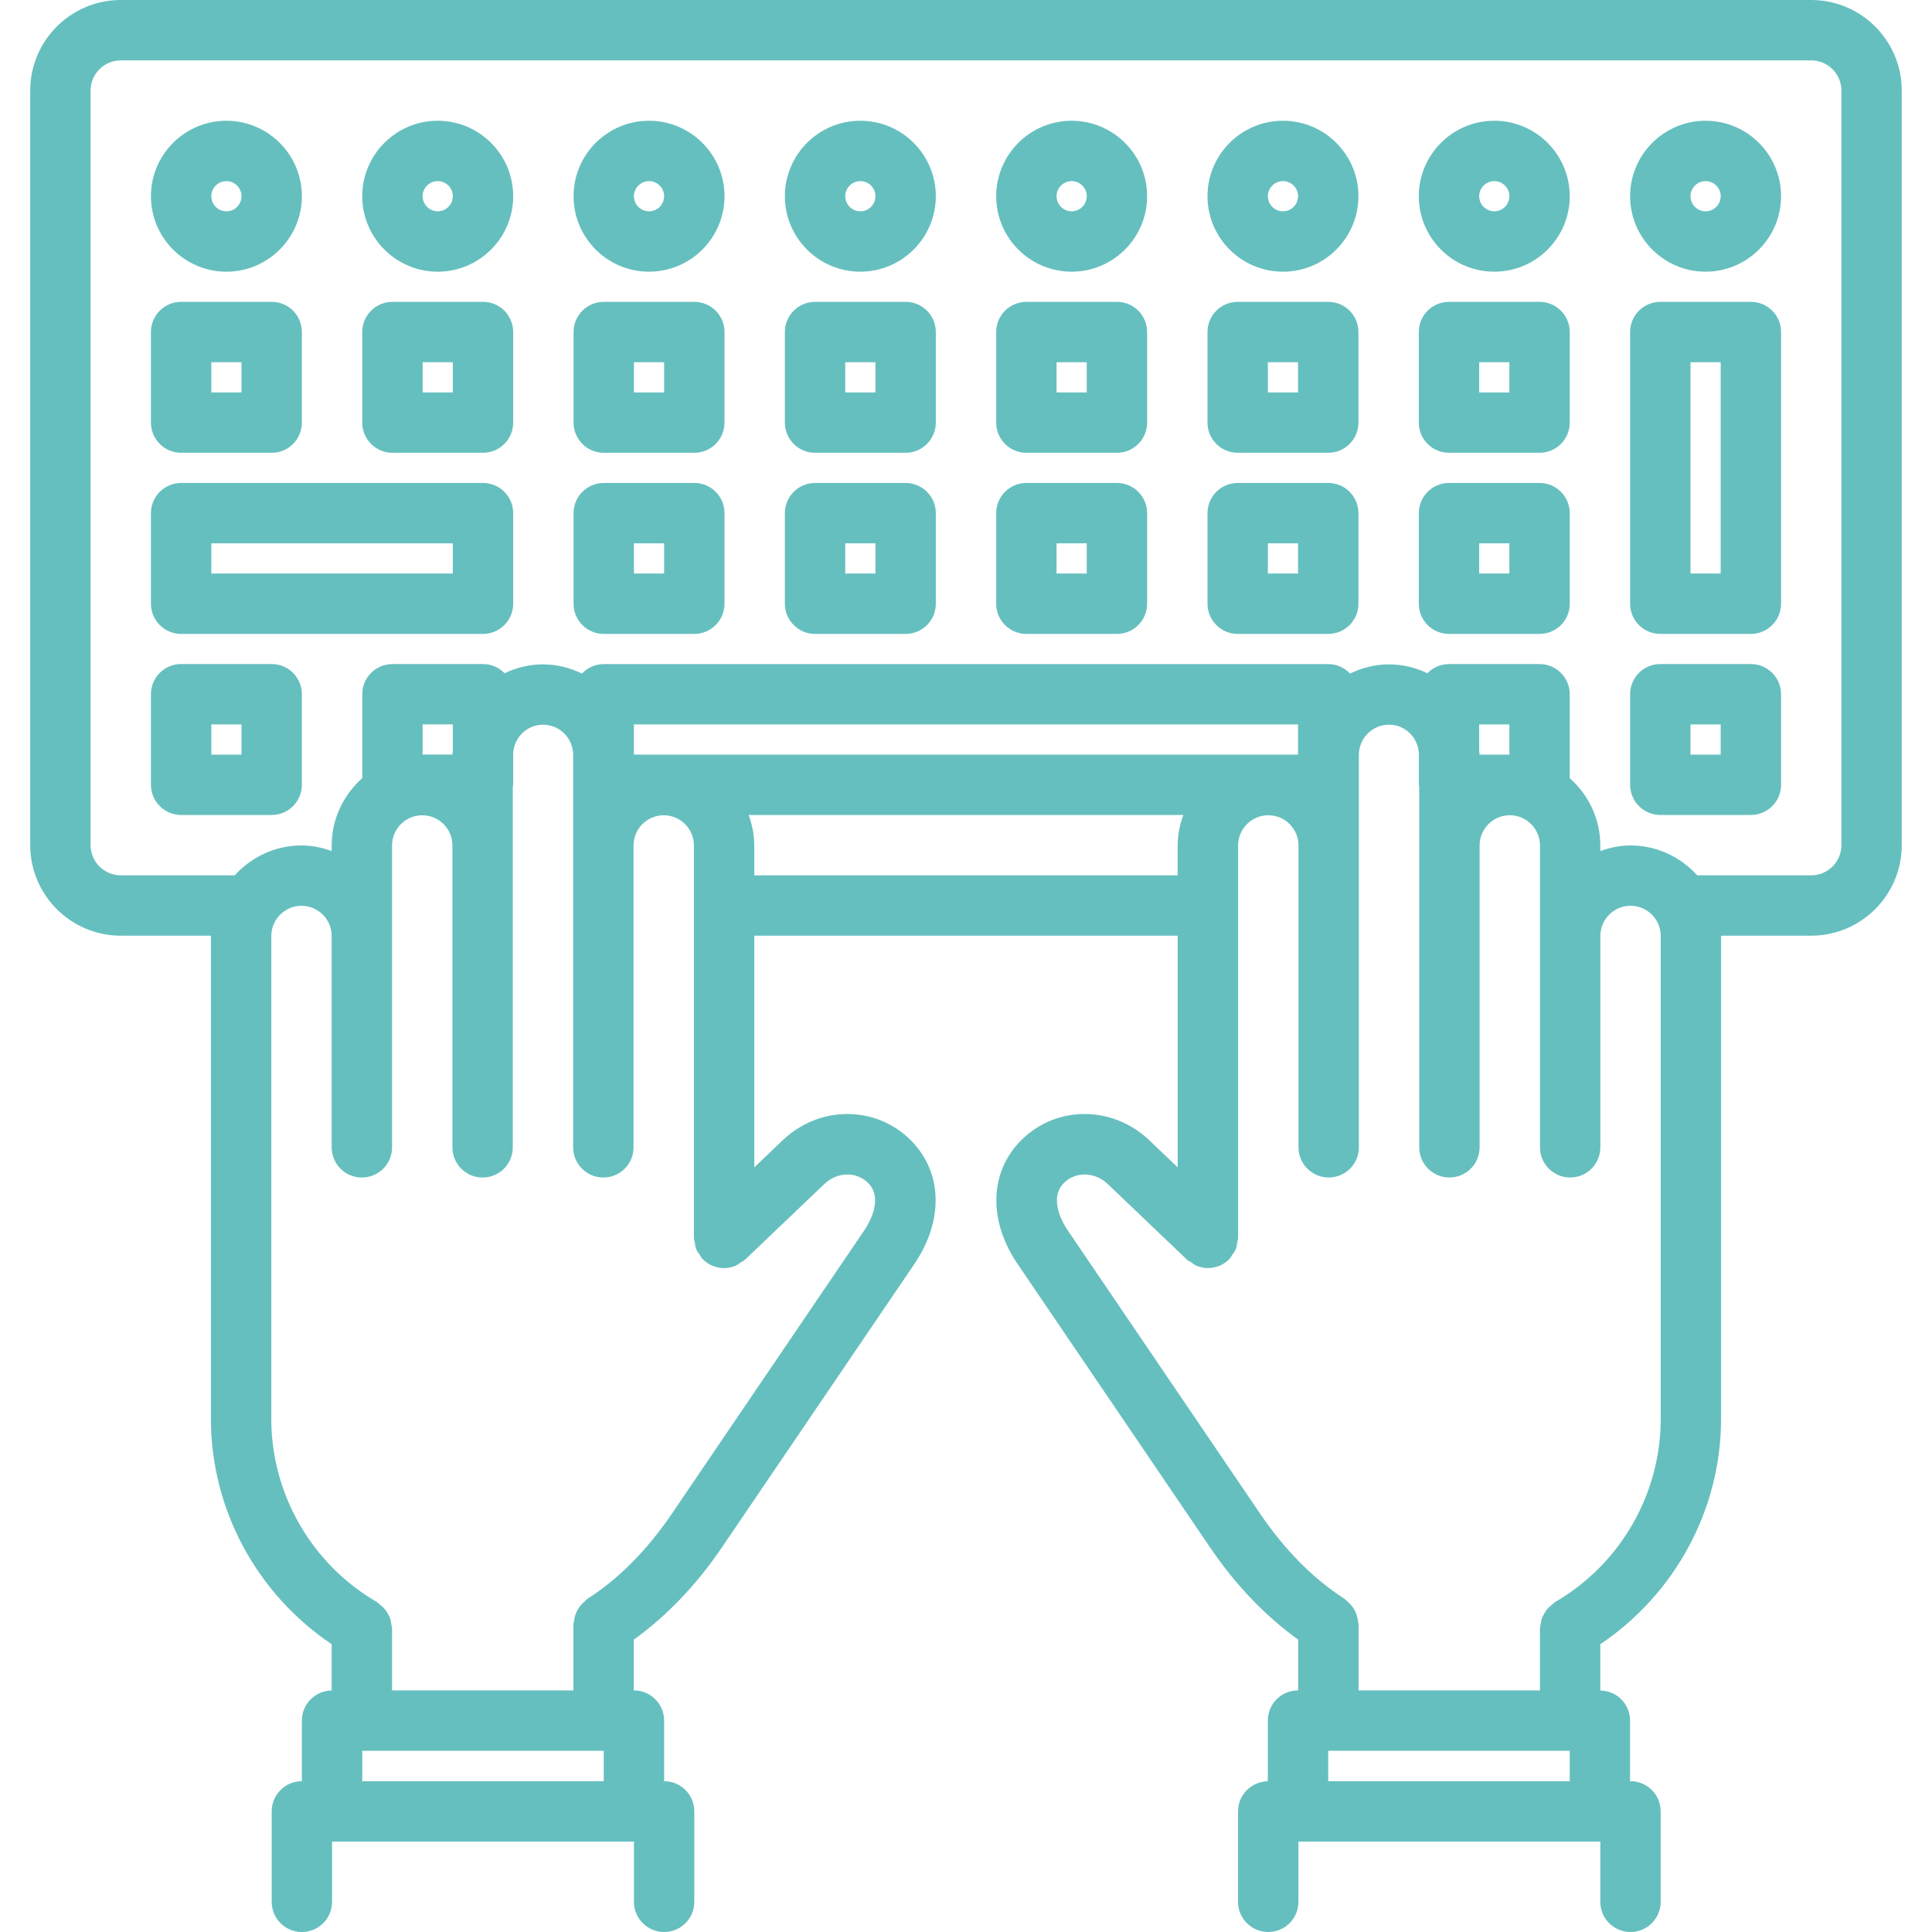 <?xml version="1.0"?>
<svg xmlns="http://www.w3.org/2000/svg" id="icons" enable-background="new 0 0 64 64" height="512px" viewBox="0 0 64 64" width="512px" class=""><g><path d="m4.001 30.996h2.987c0 .003-.001.007-.001.01v16.001c0 3 1.526 5.796 4 7.46v1.533c-.547.007-.987.449-.987.997v2.007c-.553 0-1 .447-1 1v2.996c0 .553.447 1 1 1s1-.447 1-1v-1.996h10v1.996c0 .553.447 1 1 1s1-.447 1-1v-2.996c0-.553-.447-1-1-1v-2.007c0-.553-.447-1-1-1h-.005v-1.681c1.073-.774 2.054-1.785 2.909-3.042.001-.001.002-.001.002-.002l6.385-9.403c.001-.001.001-.002.001-.002.978-1.438.93-3.044-.121-4.095-1.15-1.15-3.003-1.16-4.218-.023-.001.001-.001.003-.003.004-.001.001-.003.001-.005.003l-.958.914v-7.674h14.025v7.674l-.958-.914c-.002-.002-.004-.002-.005-.003-.002-.001-.002-.003-.003-.004-1.216-1.137-3.068-1.127-4.218.023-1.051 1.051-1.099 2.657-.121 4.095 0 0 0 .001.001.002l6.385 9.403c0 .001.001.001.002.002.855 1.257 1.836 2.268 2.909 3.042v1.681h-.006c-.553 0-1 .447-1 1v2.01c-.546.008-.986.449-.986.997v2.996c0 .553.447 1 1 1s1-.447 1-1v-1.996h10v1.996c0 .553.447 1 1 1s1-.447 1-1v-2.996c0-.553-.447-1-1-1h-.014v-2.007c0-.548-.44-.989-.986-.997v-1.533c2.474-1.664 4-4.46 4-7.46v-16.001c0-.003-.001-.007-.001-.01h2.987c1.654 0 3-1.346 3-3v-24.996c0-1.654-1.346-3-3-3h-55.997c-1.654 0-3 1.346-3 3v24.996c0 1.654 1.346 3 3 3zm7.999 28.008v-1.007h7.99c.002 0 .003.001.005.001s.003-.001.005-.001v1.007zm16.757-19.817c.533.533-.006 1.392-.119 1.559l-.001.001-6.385 9.403v.001c-.826 1.211-1.767 2.157-2.795 2.814-.03.02-.047.05-.074.071-.055.044-.104.089-.148.143-.04.05-.073.1-.104.154-.03.056-.055.111-.075.173-.021.065-.032.13-.04.199-.004.035-.021.066-.021.103v2.189h-6.008v-2.061c0-.043-.02-.08-.024-.121-.009-.069-.018-.135-.04-.2-.021-.063-.052-.116-.084-.173-.031-.054-.063-.104-.104-.152-.047-.054-.101-.097-.157-.14-.032-.024-.054-.059-.09-.079-2.159-1.25-3.501-3.574-3.501-6.064v-16.001c0-.551.448-1 1-1s1 .448 1 1v7.001c0 .553.447 1 1 1s1-.447 1-1v-10c0-.551.448-1 1-1s1 .449 1 1v10c0 .553.447 1 1 1s1-.447 1-1v-11.947c.001-.022.013-.041.013-.063v-1.052c.034-.521.458-.938.987-.938.552 0 1 .449 1 1v13c0 .553.447 1 1 1s1-.447 1-1v-10c0-.551.448-1 1-1s1 .449 1 1v13c0 .049.021.091.027.137.012.079.018.158.048.234s.081.138.128.204c.027.037.04.081.073.115.003.003.007.004.01.007.092.095.201.172.325.225.124.052.257.078.389.078.128 0 .256-.026.377-.076.063-.026.114-.071.171-.109.048-.031.101-.051.143-.091l2.643-2.521c.424-.396 1.055-.405 1.436-.023zm-13.757-14.306c-.002.039-.012.076-.012.115h-.988v-1h1zm28 .116h-22.001v-1h22.001zm-18.013 3.999v-.989c0-.356-.073-.693-.188-1.01h14.4c-.114.317-.188.654-.188 1.01v.989zm19.012 30.008v-1.007h.001c.002 0 .003.001.005.001s.003-.001.005-.001h7.989v1.007zm7.513-5.933c-.036.021-.058.055-.09.08-.057.042-.11.085-.157.139-.041.048-.072.099-.104.153-.032.056-.063.109-.084.172-.022.065-.031.131-.04.2-.005.042-.024.078-.024.121v2.061h-6.008v-2.189c0-.036-.017-.067-.021-.104-.008-.068-.02-.133-.04-.198-.02-.062-.045-.117-.075-.173-.03-.055-.063-.104-.104-.154-.045-.054-.094-.099-.148-.143-.027-.021-.044-.052-.074-.071-1.028-.657-1.969-1.604-2.795-2.814v-.001l-6.385-9.403-.001-.001c-.113-.167-.652-1.025-.119-1.559.382-.382 1.013-.372 1.437.022l2.643 2.521c.043.041.096.06.143.091.057.038.107.084.171.109.121.05.249.076.377.076.132 0 .265-.026.389-.078.124-.053.233-.13.325-.225.003-.003.007-.004.01-.007.032-.034.046-.078.072-.115.048-.065.099-.128.129-.205.03-.074.036-.153.048-.232.007-.047.027-.089.027-.138v-13c0-.551.448-1 1-1s1 .449 1 1v10c0 .553.447 1 1 1s1-.447 1-1v-13c0-.551.448-1 1-1 .529 0 .953.417.987.938v1.052c0 .022.012.041.013.063v11.947c0 .553.447 1 1 1s1-.447 1-1v-10c0-.551.448-1 1-1s1 .449 1 1v10c0 .553.447 1 1 1s1-.447 1-1v-7.001c0-.551.448-1 1-1s1 .448 1 1v16.001c-.001 2.491-1.343 4.815-3.502 6.065zm-1.512-28.074h-.988c0-.04-.01-.076-.012-.115v-.884h1zm-46.999-21.997c0-.551.448-1 1-1h55.998c.552 0 1 .449 1 1v24.996c0 .551-.448 1-1 1h-3.775c-.549-.603-1.333-.989-2.211-.989-.353 0-.686.072-1 .184v-.184c0-.889-.396-1.681-1.013-2.23v-2.779c0-.552-.447-1-1-1h-3c-.281 0-.533.117-.715.304-.388-.184-.815-.294-1.272-.294-.464 0-.898.115-1.291.304-.183-.191-.437-.313-.722-.313h-24.001c-.285 0-.539.122-.721.313-.393-.189-.827-.304-1.291-.304-.457 0-.885.11-1.272.294-.182-.187-.434-.304-.715-.304h-3c-.553 0-1 .448-1 1v2.779c-.616.55-1.013 1.341-1.013 2.23v.184c-.314-.112-.647-.184-1-.184-.878 0-1.662.386-2.211.989h-3.775c-.552 0-1-.449-1-1z" data-original="#000000" class="active-path" data-old_color="#66bfbf" fill="#66bfbf"/><path d="m6 14.999h3c.553 0 1-.448 1-1v-3c0-.552-.447-1-1-1h-3c-.553 0-1 .448-1 1v3c0 .552.447 1 1 1zm1-3h1v1h-1z" data-original="#000000" class="active-path" data-old_color="#66bfbf" fill="#66bfbf"/><path d="m13 14.999h3c.553 0 1-.448 1-1v-3c0-.552-.447-1-1-1h-3c-.553 0-1 .448-1 1v3c0 .552.447 1 1 1zm1-3h1v1h-1z" data-original="#000000" class="active-path" data-old_color="#66bfbf" fill="#66bfbf"/><path d="m20 14.999h3c.553 0 1-.448 1-1v-3c0-.552-.447-1-1-1h-3c-.553 0-1 .448-1 1v3c0 .552.447 1 1 1zm1-3h1v1h-1z" data-original="#000000" class="active-path" data-old_color="#66bfbf" fill="#66bfbf"/><path d="m27 14.999h3c.553 0 1-.448 1-1v-3c0-.552-.447-1-1-1h-3c-.553 0-1 .448-1 1v3c0 .552.447 1 1 1zm1-3h1v1h-1z" data-original="#000000" class="active-path" data-old_color="#66bfbf" fill="#66bfbf"/><path d="m34 14.999h3c.553 0 1-.448 1-1v-3c0-.552-.447-1-1-1h-3c-.553 0-1 .448-1 1v3c0 .552.447 1 1 1zm1-3h1v1h-1z" data-original="#000000" class="active-path" data-old_color="#66bfbf" fill="#66bfbf"/><path d="m41 14.999h3c.553 0 1-.448 1-1v-3c0-.552-.447-1-1-1h-3c-.553 0-1 .448-1 1v3c0 .552.447 1 1 1zm1-3h1v1h-1z" data-original="#000000" class="active-path" data-old_color="#66bfbf" fill="#66bfbf"/><path d="m48 14.999h3c.553 0 1-.448 1-1v-3c0-.552-.447-1-1-1h-3c-.553 0-1 .448-1 1v3c0 .552.447 1 1 1zm1-3h1v1h-1z" data-original="#000000" class="active-path" data-old_color="#66bfbf" fill="#66bfbf"/><path d="m6 20.999h10c.553 0 1-.448 1-1v-3c0-.552-.447-1-1-1h-10c-.553 0-1 .448-1 1v3c0 .552.447 1 1 1zm1-3h8v1h-8z" data-original="#000000" class="active-path" data-old_color="#66bfbf" fill="#66bfbf"/><path d="m20 20.999h3c.553 0 1-.448 1-1v-3c0-.552-.447-1-1-1h-3c-.553 0-1 .448-1 1v3c0 .552.447 1 1 1zm1-3h1v1h-1z" data-original="#000000" class="active-path" data-old_color="#66bfbf" fill="#66bfbf"/><path d="m27 20.999h3c.553 0 1-.448 1-1v-3c0-.552-.447-1-1-1h-3c-.553 0-1 .448-1 1v3c0 .552.447 1 1 1zm1-3h1v1h-1z" data-original="#000000" class="active-path" data-old_color="#66bfbf" fill="#66bfbf"/><path d="m34 20.999h3c.553 0 1-.448 1-1v-3c0-.552-.447-1-1-1h-3c-.553 0-1 .448-1 1v3c0 .552.447 1 1 1zm1-3h1v1h-1z" data-original="#000000" class="active-path" data-old_color="#66bfbf" fill="#66bfbf"/><path d="m41 20.999h3c.553 0 1-.448 1-1v-3c0-.552-.447-1-1-1h-3c-.553 0-1 .448-1 1v3c0 .552.447 1 1 1zm1-3h1v1h-1z" data-original="#000000" class="active-path" data-old_color="#66bfbf" fill="#66bfbf"/><path d="m48 20.999h3c.553 0 1-.448 1-1v-3c0-.552-.447-1-1-1h-3c-.553 0-1 .448-1 1v3c0 .552.447 1 1 1zm1-3h1v1h-1z" data-original="#000000" class="active-path" data-old_color="#66bfbf" fill="#66bfbf"/><path d="m55 20.999h3c.553 0 1-.448 1-1v-9c0-.552-.447-1-1-1h-3c-.553 0-1 .448-1 1v9c0 .552.447 1 1 1zm1-9h1v7h-1z" data-original="#000000" class="active-path" data-old_color="#66bfbf" fill="#66bfbf"/><path d="m6 26.997h3c.553 0 1-.448 1-1v-3c0-.552-.447-1-1-1h-3c-.553 0-1 .448-1 1v3c0 .552.447 1 1 1zm1-3h1v1h-1z" data-original="#000000" class="active-path" data-old_color="#66bfbf" fill="#66bfbf"/><path d="m55 26.997h3c.553 0 1-.448 1-1v-3c0-.552-.447-1-1-1h-3c-.553 0-1 .448-1 1v3c0 .552.447 1 1 1zm1-3h1v1h-1z" data-original="#000000" class="active-path" data-old_color="#66bfbf" fill="#66bfbf"/><path d="m7.5 9c1.379 0 2.5-1.122 2.5-2.5s-1.121-2.5-2.5-2.5-2.5 1.121-2.5 2.5 1.121 2.5 2.5 2.5zm0-3c.275 0 .5.224.5.5s-.225.5-.5.5-.5-.225-.5-.5.225-.5.5-.5z" data-original="#000000" class="active-path" data-old_color="#66bfbf" fill="#66bfbf"/><path d="m14.5 9c1.379 0 2.5-1.122 2.5-2.5s-1.121-2.5-2.5-2.5-2.5 1.121-2.5 2.5 1.121 2.5 2.5 2.5zm0-3c.275 0 .5.224.5.5s-.225.5-.5.5-.5-.225-.5-.5.225-.5.5-.5z" data-original="#000000" class="active-path" data-old_color="#66bfbf" fill="#66bfbf"/><path d="m21.5 9c1.379 0 2.5-1.122 2.5-2.5s-1.121-2.5-2.5-2.5-2.5 1.121-2.5 2.5 1.121 2.5 2.5 2.5zm0-3c.275 0 .5.224.5.5s-.225.5-.5.5-.5-.225-.5-.5.225-.5.5-.5z" data-original="#000000" class="active-path" data-old_color="#66bfbf" fill="#66bfbf"/><path d="m28.5 9c1.379 0 2.5-1.122 2.5-2.5s-1.121-2.5-2.5-2.5-2.5 1.121-2.5 2.5 1.121 2.5 2.5 2.5zm0-3c.275 0 .5.224.5.5s-.225.5-.5.5-.5-.225-.5-.5.225-.5.5-.5z" data-original="#000000" class="active-path" data-old_color="#66bfbf" fill="#66bfbf"/><path d="m35.5 9c1.379 0 2.5-1.122 2.5-2.5s-1.121-2.5-2.5-2.5-2.5 1.121-2.5 2.5 1.121 2.5 2.5 2.5zm0-3c.275 0 .5.224.5.5s-.225.5-.5.5-.5-.225-.5-.5.225-.5.5-.5z" data-original="#000000" class="active-path" data-old_color="#66bfbf" fill="#66bfbf"/><path d="m42.5 9c1.379 0 2.5-1.122 2.5-2.5s-1.121-2.5-2.5-2.5-2.5 1.121-2.5 2.5 1.121 2.5 2.5 2.5zm0-3c.275 0 .5.224.5.5s-.225.5-.5.5-.5-.225-.5-.5.225-.5.5-.5z" data-original="#000000" class="active-path" data-old_color="#66bfbf" fill="#66bfbf"/><path d="m49.5 9c1.379 0 2.5-1.122 2.5-2.5s-1.121-2.5-2.5-2.5-2.5 1.121-2.5 2.5 1.121 2.5 2.5 2.5zm0-3c.275 0 .5.224.5.5s-.225.5-.5.5-.5-.225-.5-.5.225-.5.5-.5z" data-original="#000000" class="active-path" data-old_color="#66bfbf" fill="#66bfbf"/><path d="m56.5 9c1.379 0 2.5-1.122 2.5-2.5s-1.121-2.5-2.5-2.5-2.5 1.121-2.5 2.5 1.121 2.5 2.5 2.5zm0-3c.275 0 .5.224.5.5s-.225.5-.5.5-.5-.225-.5-.5.225-.5.5-.5z" data-original="#000000" class="active-path" data-old_color="#66bfbf" fill="#66bfbf"/></g> </svg>
